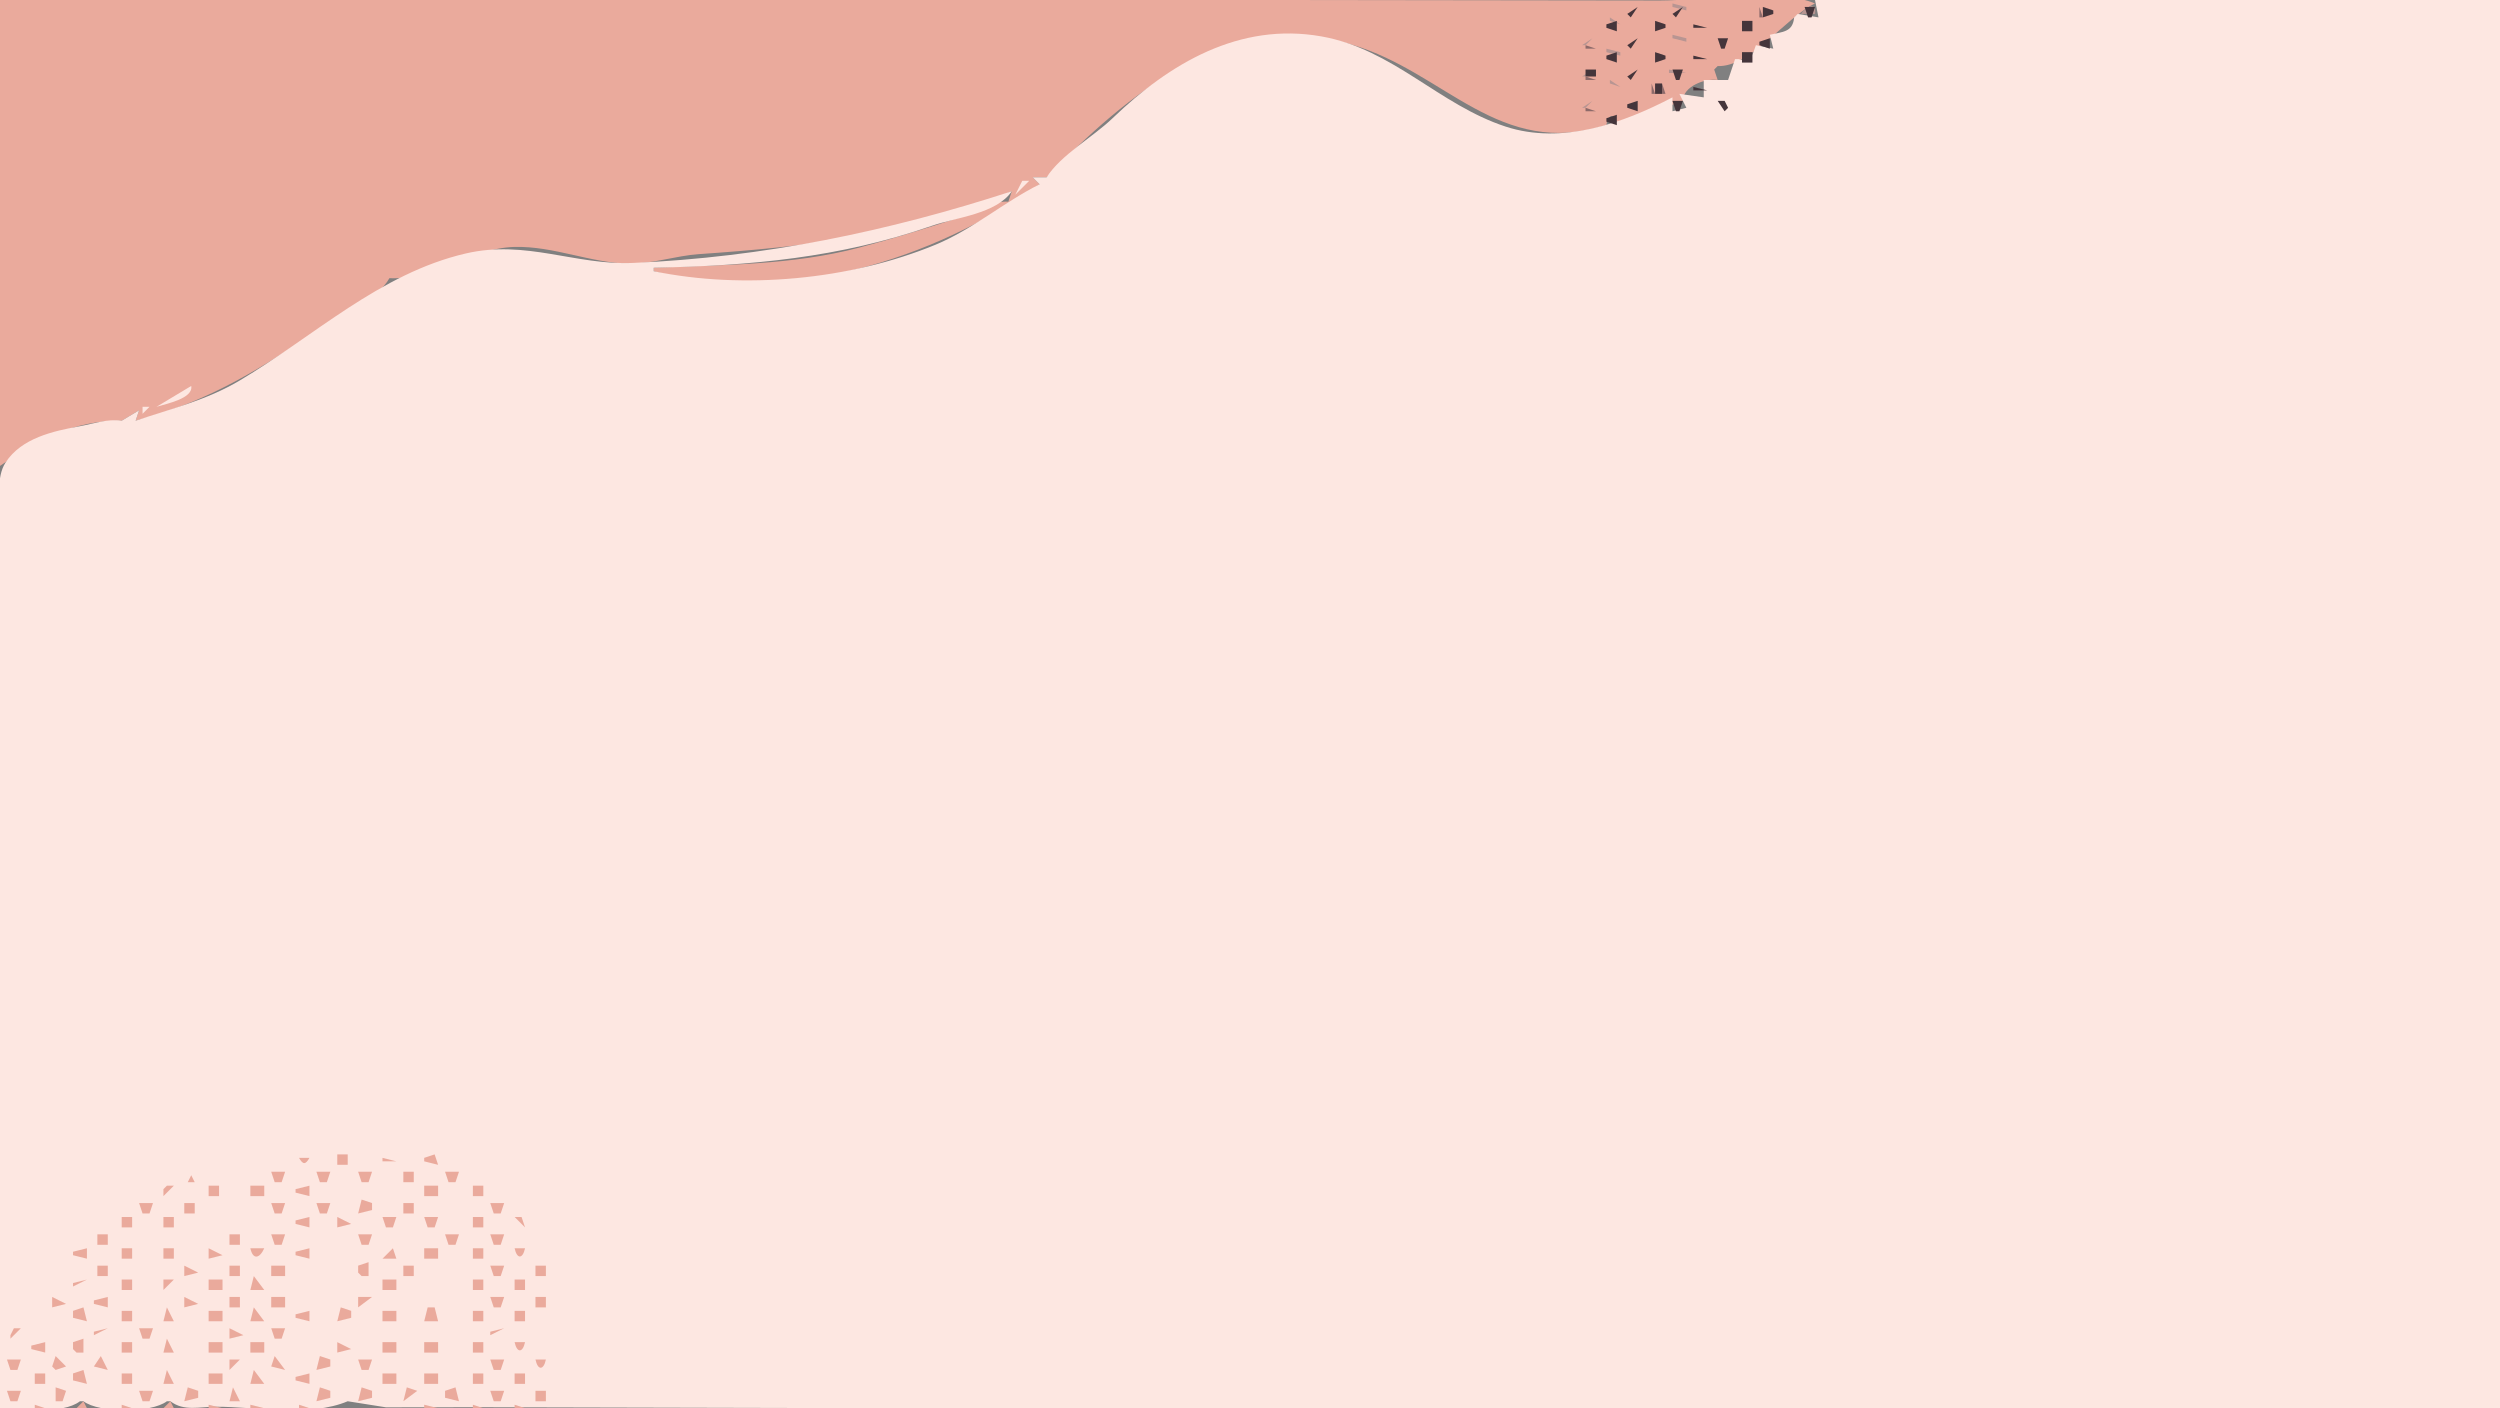 <?xml version="1.0" standalone="yes"?>
<svg xmlns="http://www.w3.org/2000/svg" width="719" height="405">
<rect width="100%" height="100%" fill="#808080" stroke="none"/>
<path style="fill:#eaaa9c; stroke:none;" d="M0 0L0 134C10.832 126.466 21.284 120.871 35 121L40 118L39 121C60.343 115.476 75.889 105.509 94 93.195C99.693 89.323 108.57 86.088 112 80C123.458 80.665 135.635 71.313 148 71.015C159.33 70.741 169.969 75.69 181 75.817C187.648 75.894 194.357 73.547 201 73.09C231.465 70.99 262.729 67.591 291 55L290 58C285.169 57.682 280.489 61.048 275.961 62.536C266.462 65.657 256.69 68.689 247 71.244C227.734 76.323 207.726 76.155 188 77L188 78C225.071 88.418 268.85 74.594 299 53L297 51L301 51C324.386 26.859 353.565 2.445 389 12.913C415.611 20.774 431.169 45.75 462 36C462.349 32.624 464.805 32.395 465 36L484 29C484 24.891 490.323 22.455 494 23L493 20L494 19C503.506 19.37 513.48 5.02 522 1C510.464 -3.807 489.957 0.151 477.424 0.151L370 0L0 0z"/>
<path style="fill:#b89592; stroke:none;" d="M477 0L478 1L477 0M488.667 0.333L489.333 0.667L488.667 0.333M502 0L503 1L502 0M513.667 0.333L514.333 0.667L513.667 0.333z"/>
<path style="fill:#fde7e1; stroke:none;" d="M522 0L523 5L517 4L516 5C515.611 9.291 512.709 9.127 509 10L510 14L505 13C503.917 16.095 503.505 18.121 500 17L499 17L497 23L490 23L490 28L483 27L485 31L481 32L481 28C466.711 35.486 449.202 41.71 433 36.402C413.812 30.116 400.647 14.112 380 10.464C356.466 6.305 336.337 18.244 320.015 33.964C314.285 39.482 305.205 44.443 301 51L297 51L299 53C288.68 58.134 279.794 65.953 269.004 70.401C244.437 80.529 213.798 83.322 188 78L188 77C215.836 76.444 241.496 74.148 268 64.937C274.983 62.51 286.581 61.528 291 55C255.474 66.579 219.44 74.031 182 75.62C165.401 76.325 151.316 68.879 134 72.887C109.243 78.618 90.26 96.748 69 109.396C59.331 115.148 49.465 117.45 39 121L40 118L35 121C30.875 120.387 27.086 121.831 23 122.576C15.343 123.971 6.197 125.955 1.603 133.015C-1.201 137.325 0 144.09 0 149L0 184L0 405C6.466 404.999 17.8 406.939 23 403L24 403C28.567 406.46 43.442 406.453 48 403L49 403C52.946 405.99 57.334 404.571 62 404.571C73.68 404.57 89.083 407.626 100 403L111 404.745L138 404.71L254 405L719 405L719 0L522 0z"/>
<path style="fill:#b89592; stroke:none;" d="M469.667 1.333L470.333 1.667L469.667 1.333M481 1L481 2L485 3L485 2L481 1M494.667 1.333L495.333 1.667L494.667 1.333M507.667 1.333L508.333 1.667L507.667 1.333M518 4L519 4L522 4C522.595 0.443 519.219 1.812 518 4M458 2L460 4L458 2z"/>
<path style="fill:#8d6a6a; stroke:none;" d="M468 2L469 3L468 2z"/>
<path style="fill:#45353b; stroke:none;" d="M468 4L469 5L471 2L468 4z"/>
<path style="fill:#8d6a6a; stroke:none;" d="M471 2L470 5L471 2M481 2L482 3L481 2z"/>
<path style="fill:#45353b; stroke:none;" d="M481 4L482 5L484 2L481 4z"/>
<path style="fill:#8d6a6a; stroke:none;" d="M493.333 2.667L493.667 3.333L493.333 2.667z"/>
<path style="fill:#45353b; stroke:none;" d="M494 5L497 2L494 5z"/>
<path style="fill:#b89592; stroke:none;" d="M497.333 2.667L497.667 3.333L497.333 2.667z"/>
<path style="fill:#8d6a6a; stroke:none;" d="M506 2L506 5L507 5L506 2z"/>
<path style="fill:#45353b; stroke:none;" d="M507 2L507 5L510 4L510 3L507 2z"/>
<path style="fill:#8d6a6a; stroke:none;" d="M509 2L510 3L509 2z"/>
<path style="fill:#45353b; stroke:none;" d="M519 2L520 5L521 5L522 2L519 2z"/>
<path style="fill:#8d6a6a; stroke:none;" d="M458.333 3.667L458.667 4.333L458.333 3.667M484 3L485 4L484 3M468 4L469 5L468 4z"/>
<path style="fill:#b89592; stroke:none;" d="M471 4L472 5L471 4z"/>
<path style="fill:#8d6a6a; stroke:none;" d="M481 4L482 5L481 4M483 4L484 5L483 4z"/>
<path style="fill:#b89592; stroke:none;" d="M493 4L494 5L493 4z"/>
<path style="fill:#8d6a6a; stroke:none;" d="M496 4L497 5L496 4M509 4L510 5L509 4M519 4L520 5L519 4M521 4L522 5L521 4z"/>
<path style="fill:#eaaa9c; stroke:none;" d="M522 4L523 5L522 4z"/>
<path style="fill:#b89592; stroke:none;" d="M463 5L463 6L466 7L463 5M475 7L478 6L475 7M488.667 5.333L489.333 5.667L488.667 5.333M500 7L503 6L500 7M513 5L512 7L513 5z"/>
<path style="fill:#8d6a6a; stroke:none;" d="M514 5L515 6L514 5z"/>
<path style="fill:#b89592; stroke:none;" d="M515 5L516 6L515 5z"/>
<path style="fill:#8d6a6a; stroke:none;" d="M462 6L463 7L462 6z"/>
<path style="fill:#45353b; stroke:none;" d="M462 7L462 8L465 9L465 6L462 7M476 6L476 9L479 8L479 7L476 6z"/>
<path style="fill:#8d6a6a; stroke:none;" d="M478 6L479 7L478 6M487 6L488 7L487 6z"/>
<path style="fill:#45353b; stroke:none;" d="M487 7L487 8L491 8L487 7z"/>
<path style="fill:#8d6a6a; stroke:none;" d="M490 6L491 7L490 6z"/>
<path style="fill:#45353b; stroke:none;" d="M501 6L501 9L504 9L504 6L501 6M513 9L516 6L513 9z"/>
<path style="fill:#8d6a6a; stroke:none;" d="M465 7L466 8L465 7M475 7L476 8L475 7M500 7L501 8L500 7z"/>
<path style="fill:#b89592; stroke:none;" d="M504 7L505 8L504 7z"/>
<path style="fill:#8d6a6a; stroke:none;" d="M512 7L513 8L512 7z"/>
<path style="fill:#eaaa9c; stroke:none;" d="M516 7L517 8L516 7z"/>
<path style="fill:#8d6a6a; stroke:none;" d="M462 8L463 9L462 8z"/>
<path style="fill:#b89592; stroke:none;" d="M465 8L466 9L465 8M475 8L476 9L475 8z"/>
<path style="fill:#8d6a6a; stroke:none;" d="M478 8L479 9L478 8M487 8L488 9L487 8M490 8L491 9L490 8z"/>
<path style="fill:#b89592; stroke:none;" d="M500 8L501 9L500 8M512 8L513 9L512 8z"/>
<path style="fill:#8d6a6a; stroke:none;" d="M515 8L516 9L515 8z"/>
<path style="fill:#b89592; stroke:none;" d="M464 9L465 10L464 9M476.667 9.333L477.333 9.667L476.667 9.333M488.667 9.333L489.333 9.667L488.667 9.333M502 9L503 10L502 9z"/>
<path style="fill:#eaaa9c; stroke:none;" d="M514 9L515 10L514 9z"/>
<path style="fill:#b89592; stroke:none;" d="M455 13L456 13L458 11L455 13M469.667 10.333L470.333 10.667L469.667 10.333M481 10L481 11L485 12L485 11L481 10M494 10L495 11L494 10z"/>
<path style="fill:#8d6a6a; stroke:none;" d="M495 10L496 11L495 10z"/>
<path style="fill:#b89592; stroke:none;" d="M507 10L508 11L507 10z"/>
<path style="fill:#8d6a6a; stroke:none;" d="M508 10L509 11L508 10z"/>
<path style="fill:#eaaa9c; stroke:none;" d="M520 10L521 11L520 10z"/>
<path style="fill:#45353b; stroke:none;" d="M456 11L459 13L456 11z"/>
<path style="fill:#8d6a6a; stroke:none;" d="M458 11L459 12L458 11M468 11L469 12L468 11z"/>
<path style="fill:#45353b; stroke:none;" d="M468 13L469 14L471 11L468 13z"/>
<path style="fill:#8d6a6a; stroke:none;" d="M471 11L470 14L471 11z"/>
<path style="fill:#45353b; stroke:none;" d="M481 11L484 14L481 11z"/>
<path style="fill:#8d6a6a; stroke:none;" d="M493 11L495 14L493 11z"/>
<path style="fill:#45353b; stroke:none;" d="M494 11L495 14L496 14L497 11L494 11z"/>
<path style="fill:#b89592; stroke:none;" d="M497.333 11.667L497.667 12.333L497.333 11.667z"/>
<path style="fill:#8d6a6a; stroke:none;" d="M506 11L507 12L506 11z"/>
<path style="fill:#45353b; stroke:none;" d="M506 12L506 13L509 14L509 11L506 12z"/>
<path style="fill:#b89592; stroke:none;" d="M509.333 11.667L509.667 12.333L509.333 11.667M480 12L481 13L480 12z"/>
<path style="fill:#8d6a6a; stroke:none;" d="M484 12L485 13L484 12M456 13L456 14L459 14L456 13z"/>
<path style="fill:#b89592; stroke:none;" d="M468 13L469 14L468 13M471 13L472 14L471 13z"/>
<path style="fill:#8d6a6a; stroke:none;" d="M481 13L482 14L481 13z"/>
<path style="fill:#b89592; stroke:none;" d="M484 13L485 14L484 13M493 13L494 14L493 13z"/>
<path style="fill:#8d6a6a; stroke:none;" d="M496 13L497 14L496 13z"/>
<path style="fill:#b89592; stroke:none;" d="M506 13L507 14L506 13z"/>
<path style="fill:#eaaa9c; stroke:none;" d="M509 13L510 14L509 13z"/>
<path style="fill:#b89592; stroke:none;" d="M462 14L462 15L466 16L466 15L462 14M475 16L478 15L475 16M488.667 14.333L489.333 14.667L488.667 14.333M502 14L503 15L502 14z"/>
<path style="fill:#8d6a6a; stroke:none;" d="M462 15L463 16L462 15z"/>
<path style="fill:#45353b; stroke:none;" d="M462 16L462 17L465 18L465 15L462 16M476 15L476 18L479 17L479 16L476 15z"/>
<path style="fill:#8d6a6a; stroke:none;" d="M478 15L479 16L478 15M487 15L488 16L487 15z"/>
<path style="fill:#45353b; stroke:none;" d="M487 16L487 17L491 17L487 16z"/>
<path style="fill:#8d6a6a; stroke:none;" d="M490 15L491 16L490 15z"/>
<path style="fill:#b89592; stroke:none;" d="M500 15L501 16L500 15z"/>
<path style="fill:#45353b; stroke:none;" d="M501 15L501 18L504 18L504 15L501 15z"/>
<path style="fill:#b89592; stroke:none;" d="M461 16L462 17L461 16z"/>
<path style="fill:#8d6a6a; stroke:none;" d="M465 16L466 17L465 16M475.333 16.667L475.667 17.333L475.333 16.667M500 16L501 17L500 16z"/>
<path style="fill:#eaaa9c; stroke:none;" d="M504 16L505 17L504 16z"/>
<path style="fill:#8d6a6a; stroke:none;" d="M462 17L463 18L462 17z"/>
<path style="fill:#b89592; stroke:none;" d="M465 17L466 18L465 17z"/>
<path style="fill:#8d6a6a; stroke:none;" d="M478 17L479 18L478 17M487 17L488 18L487 17M490 17L491 18L490 17z"/>
<path style="fill:#b89592; stroke:none;" d="M500 17L501 18L500 17M463.667 18.333L464.333 18.667L463.667 18.333M476.667 18.333L477.333 18.667L476.667 18.333M488.667 18.333L489.333 18.667L488.667 18.333z"/>
<path style="fill:#eaaa9c; stroke:none;" d="M502 18L503 19L502 18z"/>
<path style="fill:#b89592; stroke:none;" d="M455 22L456 22L458 20L455 22M469.667 19.333L470.333 19.667L469.667 19.333M480 20L480 21L485 21L480 20M494 19L495 20L494 19z"/>
<path style="fill:#8d6a6a; stroke:none;" d="M495 19L496 20L495 19z"/>
<path style="fill:#45353b; stroke:none;" d="M456 20L456 22L459 22L459 20L456 20z"/>
<path style="fill:#8d6a6a; stroke:none;" d="M468 20L469 21L468 20z"/>
<path style="fill:#45353b; stroke:none;" d="M468 22L469 23L471 20L468 22z"/>
<path style="fill:#8d6a6a; stroke:none;" d="M471 20L470 23L471 20z"/>
<path style="fill:#45353b; stroke:none;" d="M481 20L482 23L483 23L484 20L481 20z"/>
<path style="fill:#8d6a6a; stroke:none;" d="M493.333 20.667L493.667 21.333L493.333 20.667z"/>
<path style="fill:#45353b; stroke:none;" d="M494 23L497 20L494 23z"/>
<path style="fill:#8d6a6a; stroke:none;" d="M484 21L483 23L484 21M456 22L456 23L459 23L456 22M468 22L469 23L468 22z"/>
<path style="fill:#b89592; stroke:none;" d="M471 22L472 23L471 22z"/>
<path style="fill:#8d6a6a; stroke:none;" d="M481 22L482 23L481 22z"/>
<path style="fill:#b89592; stroke:none;" d="M484 22L485 23L484 22z"/>
<path style="fill:#8d6a6a; stroke:none;" d="M496 22L497 23L496 22z"/>
<path style="fill:#b89592; stroke:none;" d="M463 23L463 24L466 25L463 23M488 23L489 24L488 23z"/>
<path style="fill:#8d6a6a; stroke:none;" d="M489 23L491 25L489 23z"/>
<path style="fill:#45353b; stroke:none;" d="M462 24L465 27L462 24z"/>
<path style="fill:#8d6a6a; stroke:none;" d="M475 24L475 27L476 27L475 24z"/>
<path style="fill:#45353b; stroke:none;" d="M476 24L476 27L478 27L478 24L476 24z"/>
<path style="fill:#8d6a6a; stroke:none;" d="M478 24L478 27L479 27L478 24M487 24L488 25L487 24z"/>
<path style="fill:#45353b; stroke:none;" d="M487 25L487 26L491 26L487 25z"/>
<path style="fill:#8d6a6a; stroke:none;" d="M465 25L466 26L465 25z"/>
<path style="fill:#b89592; stroke:none;" d="M486 25L487 26L486 25z"/>
<path style="fill:#8d6a6a; stroke:none;" d="M462 26L463 27L462 26z"/>
<path style="fill:#b89592; stroke:none;" d="M465 26L466 27L465 26M487 26L488 27L487 26z"/>
<path style="fill:#8d6a6a; stroke:none;" d="M490 26L491 27L490 26z"/>
<path style="fill:#b89592; stroke:none;" d="M463 27L464 28L463 27M476.667 27.333L477.333 27.667L476.667 27.333z"/>
<path style="fill:#eaaa9c; stroke:none;" d="M488.667 27.333L489.333 27.667L488.667 27.333z"/>
<path style="fill:#b89592; stroke:none;" d="M455 31L456 31L458 29L455 31M469.667 28.333L470.333 28.667L469.667 28.333M482 28L483 29L482 28M493 30L496 29L493 30z"/>
<path style="fill:#45353b; stroke:none;" d="M456 29L459 31L456 29z"/>
<path style="fill:#8d6a6a; stroke:none;" d="M458 29L459 30L458 29M468 29L469 30L468 29z"/>
<path style="fill:#45353b; stroke:none;" d="M468 30L468 31L471 32L471 29L468 30z"/>
<path style="fill:#8d6a6a; stroke:none;" d="M471.333 29.667L471.667 30.333L471.333 29.667z"/>
<path style="fill:#45353b; stroke:none;" d="M481 29L482 32L483 32L484 29L481 29z"/>
<path style="fill:#b89592; stroke:none;" d="M484 29L485 30L484 29z"/>
<path style="fill:#45353b; stroke:none;" d="M494 29L496 32L497 31L496 29L494 29z"/>
<path style="fill:#8d6a6a; stroke:none;" d="M496 29L497 30L496 29z"/>
<path style="fill:#b89592; stroke:none;" d="M459 30L460 31L459 30z"/>
<path style="fill:#8d6a6a; stroke:none;" d="M484 30L485 31L484 30M493 30L495 32L493 30z"/>
<path style="fill:#eaaa9c; stroke:none;" d="M497 30L498 31L497 30z"/>
<path style="fill:#8d6a6a; stroke:none;" d="M456 31L456 32L459 32L456 31M468 31L469 32L468 31z"/>
<path style="fill:#b89592; stroke:none;" d="M471 31L472 32L471 31z"/>
<path style="fill:#8d6a6a; stroke:none;" d="M481 31L482 32L481 31M483 31L484 32L483 31z"/>
<path style="fill:#eaaa9c; stroke:none;" d="M493 31L494 32L493 31z"/>
<path style="fill:#8d6a6a; stroke:none;" d="M496 31L497 32L496 31z"/>
<path style="fill:#b89592; stroke:none;" d="M320 32L321 33L320 32M463 32L464 33L463 32z"/>
<path style="fill:#8d6a6a; stroke:none;" d="M462 33L463 34L462 33z"/>
<path style="fill:#45353b; stroke:none;" d="M462 34L462 35L465 36L465 33L462 34z"/>
<path style="fill:#b89592; stroke:none;" d="M465.333 33.667L465.667 34.333L465.333 33.667z"/>
<path style="fill:#eaaa9c; stroke:none;" d="M475 33L476 34L475 33z"/>
<path style="fill:#b89592; stroke:none;" d="M461 34L462 35L461 34M475 34L476 35L475 34z"/>
<path style="fill:#8d6a6a; stroke:none;" d="M462 35L463 36L462 35z"/>
<path style="fill:#eaaa9c; stroke:none;" d="M475 35L476 36L475 35M469 37L470 38L469 37z"/>
<path style="fill:#fde7e1; stroke:none;" d="M294 52L292 56L296 52L294 52z"/>
<path style="fill:#b89592; stroke:none;" d="M290 57L291 58L290 57M285 60L286 61L285 60M265 62L266 63L265 62M194 78L195 79L194 78M112 80L113 81L112 80z"/>
<path style="fill:#fde7e1; stroke:none;" d="M68 106L69 107L68 106M59.667 110.333L60.333 110.667L59.667 110.333M55 111L45 117C47.895 116.101 55.641 114.613 55 111M41 117L41 119L43 117L41 117z"/>
<path style="fill:#eaaa9c; stroke:none;" d="M97 332L97 335L100 335L100 332L97 332M110 333L110 334L114 334L110 333M122 333L122 334L126 335L125 332L122 333M86 333C87.127 335.006 87.873 335.006 89 333L86 333z"/>
<path style="fill:#b89592; stroke:none;" d="M87 333L88 334L87 333M98 333L99 334L98 333M112 333L113 334L112 333M123.667 333.333L124.333 333.667L123.667 333.333z"/>
<path style="fill:#eaaa9c; stroke:none;" d="M66 340L69 337L66 340M78 337L79 340L81 340L82 337L78 337M91 337L92 340L94 340L95 337L91 337M103 337L104 340L106 340L107 337L103 337M116 337L116 340L119 340L119 337L116 337M128 337L129 340L131 340L132 337L128 337M55 338L54 340L56 340L55 338z"/>
<path style="fill:#b89592; stroke:none;" d="M67 338L68 339L67 338M92 338L93 339L92 338M105 338L106 339L105 338M117 338L118 339L117 338M129.667 338.333L130.333 338.667L129.667 338.333z"/>
<path style="fill:#eaaa9c; stroke:none;" d="M48 341L47 342L47 343L47 344L50 341L48 341M60 341L60 344L63 344L63 341L60 341M72 341L72 344L76 344L76 341L72 341M85 342L85 343L89 344L89 341L85 342M97 344L101 341L97 344M110 341L114 344L110 341M122 341L122 344L126 344L126 341L122 341M136 341L136 344L139 344L139 341L136 341z"/>
<path style="fill:#b89592; stroke:none;" d="M61 342L62 343L61 342z"/>
<path style="fill:#eaaa9c; stroke:none;" d="M104 345L103 349L107 348L107 346L104 345M40 346L41 349L43 349L44 346L40 346M53 346L53 349L56 349L56 346L53 346M66 349L69 346L66 349M78 346L79 349L81 349L82 346L78 346M91 346L92 349L94 349L95 346L91 346M116 346L116 349L119 349L119 346L116 346M128 346L132 349L128 346M141 346L142 349L144 349L145 346L141 346z"/>
<path style="fill:#b89592; stroke:none;" d="M42 347L43 348L42 347M67 347L68 348L67 347z"/>
<path style="fill:#eaaa9c; stroke:none;" d="M35 350L35 353L38 353L38 350L35 350M47 350L47 353L50 353L50 350L47 350M60 353L64 350L60 353M72 353L76 350L72 353M85 351L85 352L89 353L89 350L85 351M97 350L97 353L101 352L97 350M110 350L111 353L113 353L114 350L110 350M122 350L123 353L125 353L126 350L122 350M136 350L136 353L139 353L139 350L136 350M148 350L151 353L150 350L148 350M28 355L28 358L31 358L31 355L28 355M40 358L44 355L40 358M53 358L57 355L53 358M66 355L66 358L69 358L69 355L66 355M78 355L79 358L81 358L82 355L78 355M91 358L95 355L91 358M103 355L104 358L106 358L107 355L103 355M116 358L120 355L116 358M128 355L129 358L131 358L132 355L128 355M141 355L142 358L144 358L145 355L141 355z"/>
<path style="fill:#b89592; stroke:none;" d="M67 356L68 357L67 356M117 356L118 357L117 356M130 356L131 357L130 356z"/>
<path style="fill:#eaaa9c; stroke:none;" d="M21 360L21 361L25 362L25 359L21 360M35 359L35 362L38 362L38 359L35 359M47 359L47 362L50 362L50 359L47 359M60 359L60 362L64 361L60 359M72 359C72.75 362.483 74.722 361.898 76 359L72 359z"/>
<path style="fill:#b89592; stroke:none;" d="M73 359L74 360L73 359z"/>
<path style="fill:#eaaa9c; stroke:none;" d="M85 360L85 361L89 362L89 359L85 360M97 362L101 359L97 362M110 362L114 362L113 359L110 362M122 359L122 362L126 362L126 359L122 359M136 359L136 362L139 362L139 359L136 359M148 359C148.662 362.15 150.338 362.15 151 359L148 359z"/>
<path style="fill:#b89592; stroke:none;" d="M149 359L150 360L149 359z"/>
<path style="fill:#eaaa9c; stroke:none;" d="M103 364L103 366L104 367L106 367L106 363L103 364M16 367L19 364L16 367M28 364L28 367L31 367L31 364L28 364M40 364L44 367L40 364M53 364L53 367L57 366L53 364M66 364L66 367L69 367L69 364L66 364M78 364L78 367L82 367L82 364L78 364M91 367L95 364L91 367M116 364L116 367L119 367L119 364L116 364M128 364L132 367L128 364M141 364L142 367L144 367L145 364L141 364M154 364L154 367L157 367L157 364L154 364z"/>
<path style="fill:#b89592; stroke:none;" d="M29 365L30 366L29 365M67 365L68 366L67 365M92 365L93 366L92 365M117 365L118 366L117 365M130 365L131 366L130 365M155 365L156 366L155 365z"/>
<path style="fill:#eaaa9c; stroke:none;" d="M73 367L72 371L76 371L73 367M21 369L21 370L25 368L21 369M35 368L35 371L38 371L38 368L35 368M47 368L47 371L50 368L47 368M60 368L60 371L64 371L64 368L60 368M85 368L89 371L85 368M97 371L101 368L97 371M110 368L110 371L114 371L114 368L110 368M122 368L126 371L122 368M136 368L136 371L139 371L139 368L136 368M148 368L148 371L151 371L151 368L148 368z"/>
<path style="fill:#b89592; stroke:none;" d="M36 369L37 370L36 369M47 369L48 370L47 369M149 369L150 370L149 369z"/>
<path style="fill:#eaaa9c; stroke:none;" d="M11.667 370.333L12.333 370.667L11.667 370.333M15 373L15 376L19 375L15 373M27 374L27 375L31 376L31 373L27 374M40 373L44 376L40 373M53 373L53 376L57 375L53 373M66 373L66 376L69 376L69 373L66 373M78 373L78 376L82 376L82 373L78 373M91 376L95 373L91 376M103 373L103 376L107 373L103 373M116 376L120 373L116 376M128 373L132 376L128 373M141 373L142 376L144 376L145 373L141 373M154 373L154 376L157 376L157 373L154 373z"/>
<path style="fill:#b89592; stroke:none;" d="M103 374L104 375L103 374M130 374L131 375L130 374M155 374L156 375L155 374z"/>
<path style="fill:#eaaa9c; stroke:none;" d="M21 377L21 379L25 380L24 376L21 377M48 376L47 380L50 380L48 376M73 376L72 380L76 380L73 376M98 376L97 380L101 379L101 377L98 376M123 376L122 380L126 380L125 376L123 376M9 380L13 377L9 380M35 377L35 380L38 380L38 377L35 377M60 377L60 380L64 380L64 377L60 377M85 378L85 379L89 380L89 377L85 378M110 377L110 380L114 380L114 377L110 377M136 377L136 380L139 380L139 377L136 377M148 377L148 380L151 380L151 377L148 377z"/>
<path style="fill:#b89592; stroke:none;" d="M36 378L37 379L36 378M61 378L62 379L61 378z"/>
<path style="fill:#eaaa9c; stroke:none;" d="M4 382L3 384L3 385L6 382L4 382M15 382L19 384L15 382M27 383L27 384L31 382L27 383M40 382L41 385L43 385L44 382L40 382M53 385L57 382L53 385M66 382L66 385L70 384L66 382M78 382L79 385L81 385L82 382L78 382M91 385L95 382L91 385M103 385L107 382L103 385M116 385L120 382L116 385M128 382L132 385L128 382M141 383L141 384L145 382L141 383M154 382L157 385L154 382z"/>
<path style="fill:#b89592; stroke:none;" d="M4 383L5 384L4 383z"/>
<path style="fill:#eaaa9c; stroke:none;" d="M21 386L21 388L22 389L24 389L24 385L21 386M48 385L47 389L50 389L48 385M9 387L9 388L13 389L13 386L9 387M35 386L35 389L38 389L38 386L35 386M60 386L60 389L64 389L64 386L60 386M72 386L72 389L76 389L76 386L72 386M85 386L89 389L85 386M97 386L97 389L101 388L97 386M110 386L110 389L114 389L114 386L110 386M122 386L122 389L126 389L126 386L122 386M136 386L136 389L139 389L139 386L136 386M148 386C148.662 389.15 150.338 389.15 151 386L148 386z"/>
<path style="fill:#b89592; stroke:none;" d="M149 386L150 387L149 386M36 387L37 388L36 387M111 387L112 388L111 387M137 387L138 388L137 387z"/>
<path style="fill:#eaaa9c; stroke:none;" d="M16 390L15 393L16 394L19 393L16 390M29 390L27 393L31 394L29 390M79 390L78 393L82 394L79 390M92 390L91 394L95 393L95 391L92 390M2 391L3 394L5 394L6 391L2 391M40 391L44 394L40 391M53 394L57 391L53 394M66 391L66 394L69 391L66 391z"/>
<path style="fill:#b89592; stroke:none;" d="M67 391L68 392L67 391z"/>
<path style="fill:#eaaa9c; stroke:none;" d="M103 391L104 394L106 394L107 391L103 391M116 394L120 391L116 394M128 391L132 394L128 391M141 391L142 394L144 394L145 391L141 391M154 391C154.662 394.15 156.338 394.15 157 391L156 391L154 391z"/>
<path style="fill:#b89592; stroke:none;" d="M155.333 391.667L155.667 392.333L155.333 391.667M66 392L67 393L66 392M103 392L104 393L103 392M105 392L106 393L105 392z"/>
<path style="fill:#eaaa9c; stroke:none;" d="M21 395L21 397L25 398L24 394L21 395M48 394L47 398L50 398L48 394M73 394L72 398L76 398L73 394M10 395L10 398L13 398L13 395L10 395M35 395L35 398L38 398L38 395L35 395M60 395L60 398L64 398L64 395L60 395M85 396L85 397L89 398L89 395L85 396M97 398L101 395L97 398M110 395L110 398L114 398L114 395L110 395M122 395L122 398L126 398L126 395L122 395M136 395L136 398L139 398L139 395L136 395M148 395L148 398L151 398L151 395L148 395z"/>
<path style="fill:#b89592; stroke:none;" d="M36 396L37 397L36 396M137 396L138 397L137 396z"/>
<path style="fill:#eaaa9c; stroke:none;" d="M16 399L16 403L18 403L19 400L16 399M28 399L31 403L28 399M54 399L53 403L57 402L57 400L54 399M67 399L66 403L69 403L67 399M92 399L91 403L95 402L95 400L92 399M104 399L103 403L107 402L107 400L104 399M117 399L116 403L120 400L117 399M128 400L128 402L132 403L131 399L128 400M2 400L3 403L5 403L6 400L2 400M40 400L41 403L43 403L44 400L40 400M78 400L82 403L78 400M141 400L142 403L144 403L145 400L141 400M154 400L154 403L157 403L157 400L154 400z"/>
<path style="fill:#b89592; stroke:none;" d="M67 401L68 402L67 401z"/>
<path style="fill:#eaaa9c; stroke:none;" d="M22 405L25 405L24 403L22 405M47 405L50 405L49 403L47 405M72 404L72 405L76 405L72 404M97 405L100 403L97 405M10 404L10 405L13 405L10 404M35 404L35 405L38 405L35 404M60 404L60 405L64 405L60 404M86 404L86 405L89 405L86 404M111 404L112 405L111 404z"/>
<path style="fill:#b89592; stroke:none;" d="M112 404L113 405L112 404z"/>
<path style="fill:#eaaa9c; stroke:none;" d="M113 404L114 405L113 404M122 404L122 405L126 405L122 404M136 404L136 405L139 405L136 404M148 404L148 405L151 405L148 404z"/>
</svg>
